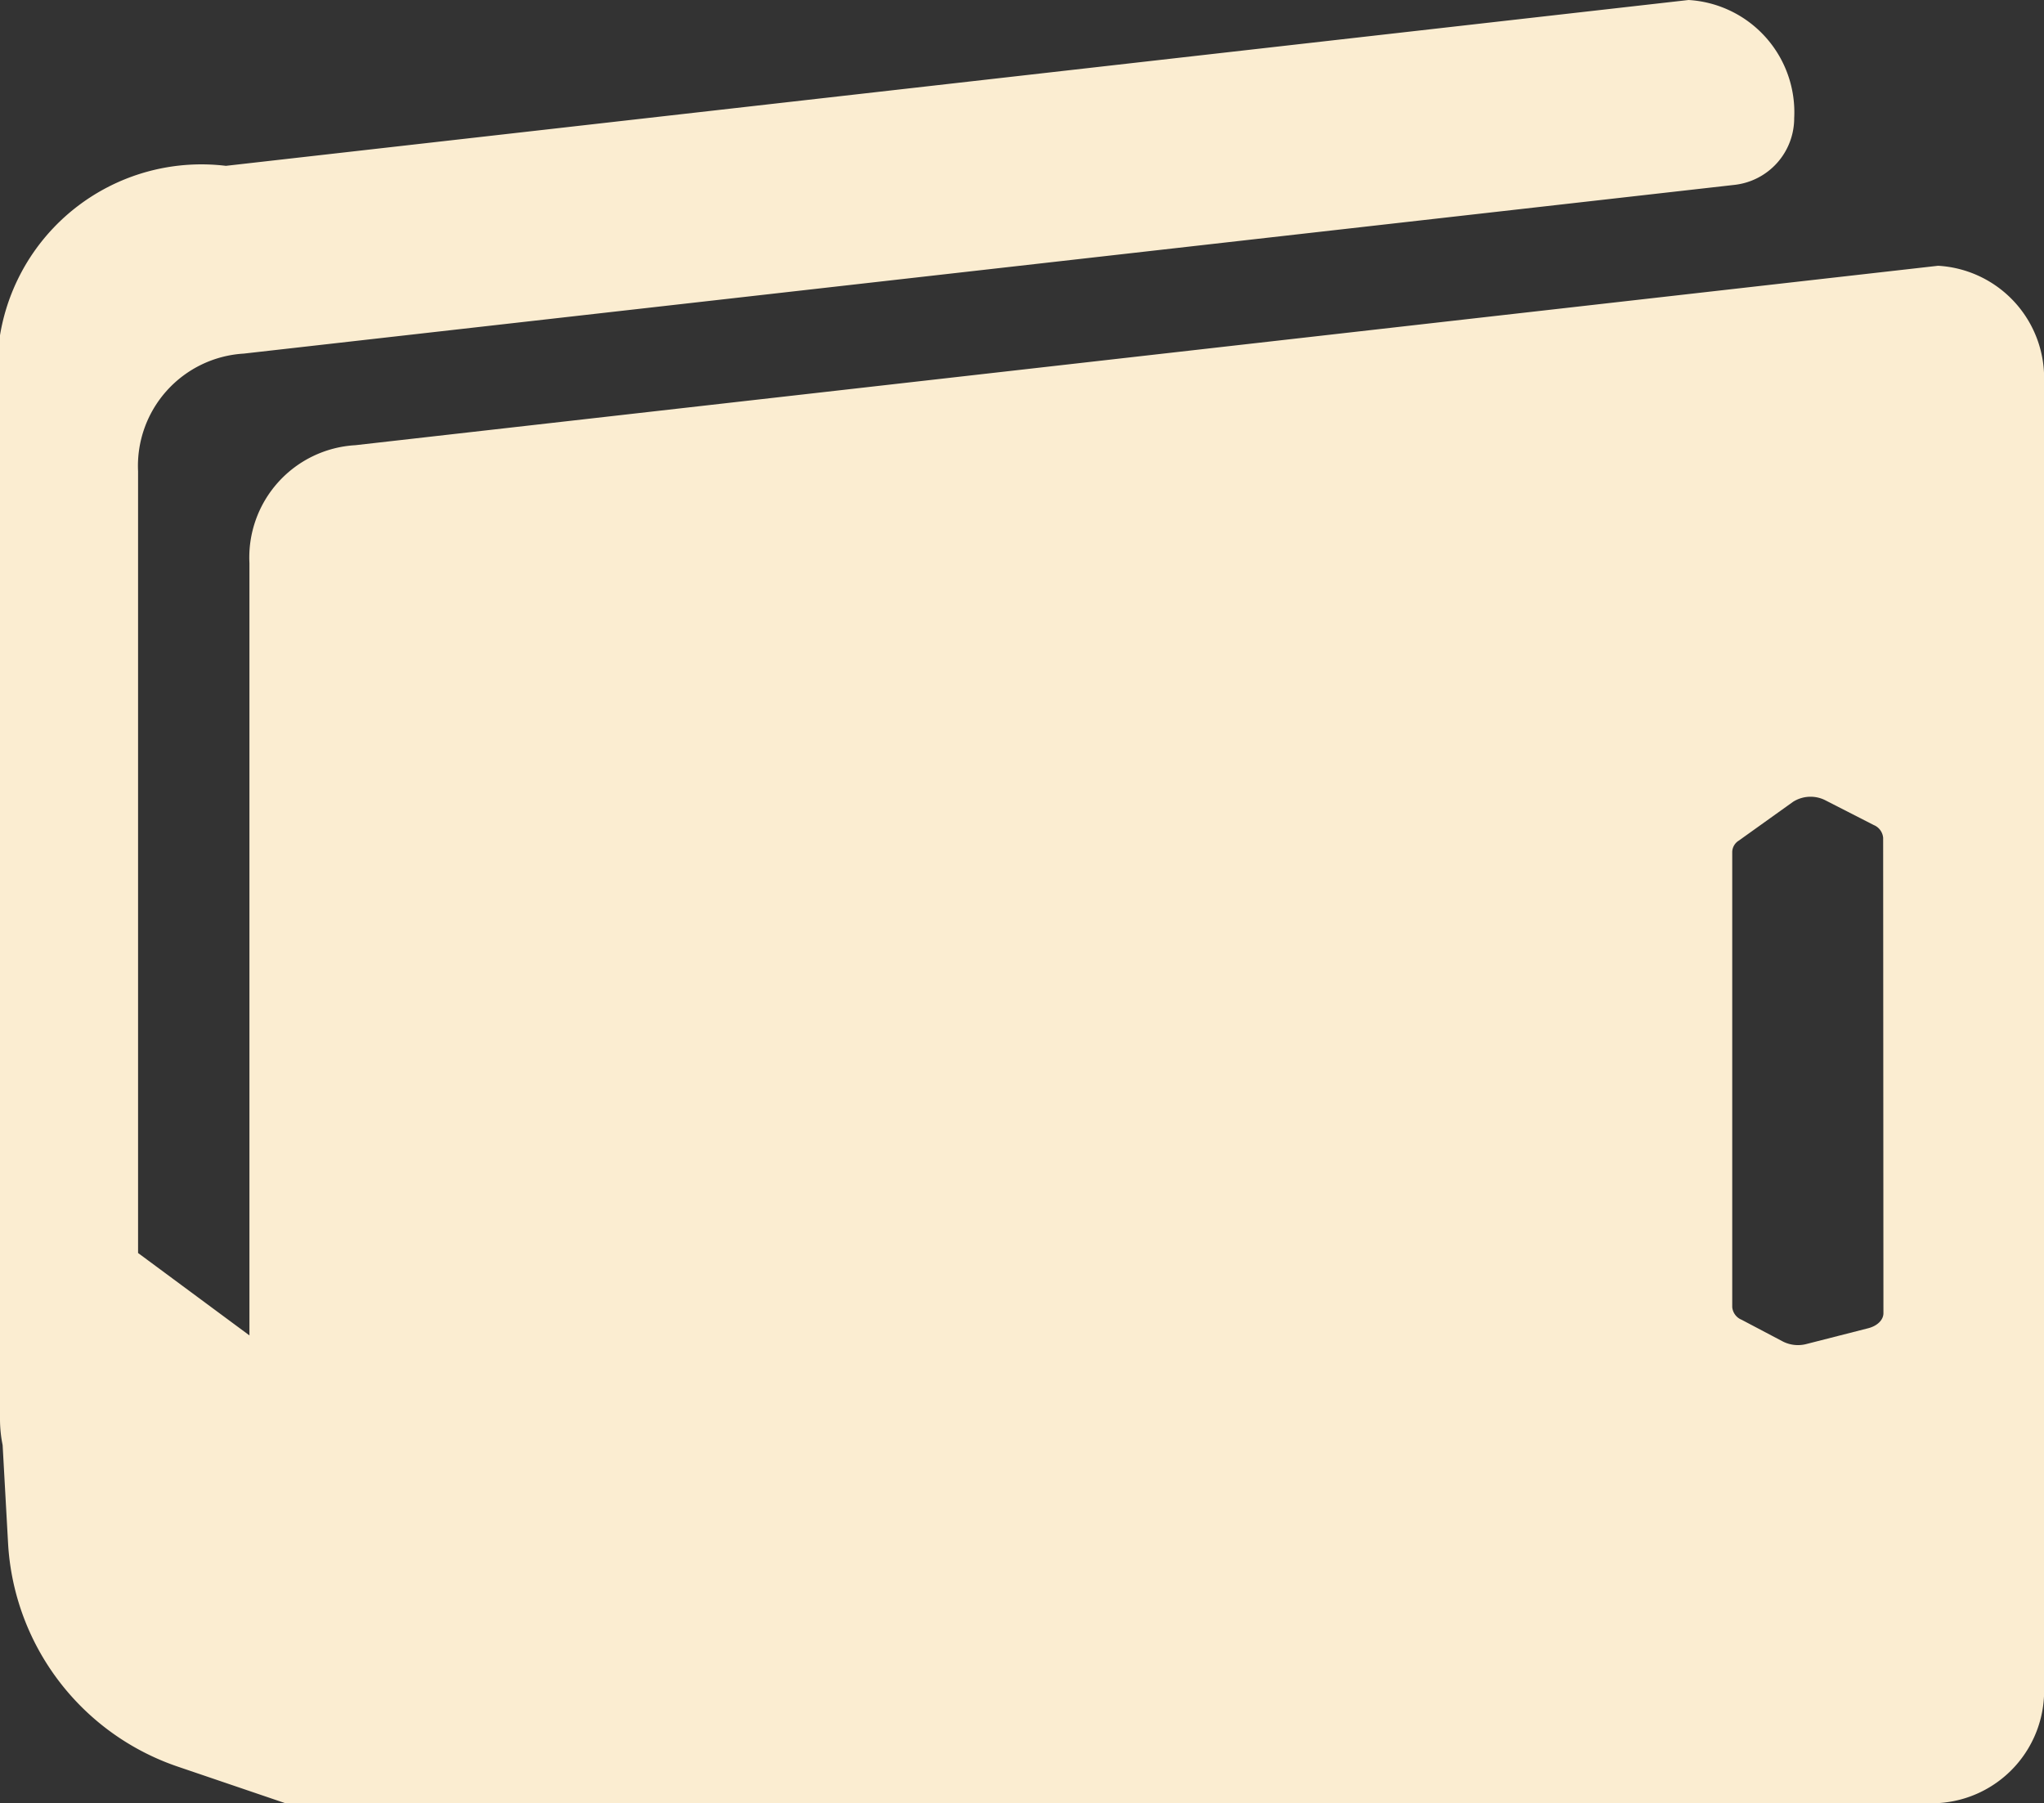 <svg xmlns="http://www.w3.org/2000/svg" xmlns:xlink="http://www.w3.org/1999/xlink" width="21.806" height="19.233" viewBox="0 0 21.806 19.233">
  <rect x="0" y="0" width="21.806" height="19.233" fill="#333333" stroke="none"/>
  <defs>
    <clipPath id="clip-path">
      <rect id="Rectangle_1074" data-name="Rectangle 1074" width="21.806" height="19.233" fill="none"/>
    </clipPath>
  </defs>
  <g id="Group_19625" data-name="Group 19625" transform="translate(0 0)">
    <g id="Group_19624" data-name="Group 19624" transform="translate(0 0)" clip-path="url(#clip-path)">
      <path id="Path_38817" data-name="Path 38817" d="M20.676,2.835,3.791,4.749a1.2,1.2,0,0,0-1.13,1.257v8.239l-1.188-.879V5.028A1.2,1.2,0,0,1,2.6,3.772l15.905-1.8a.716.716,0,0,0,.636-.712A1.2,1.2,0,0,0,18.014,0L2.41,1.769A2.178,2.178,0,0,0,0,4.286V15.142a1.4,1.4,0,0,0,.028.273l.058,1.046A2.675,2.675,0,0,0,1.9,18.846l1.141.388H20.676a1.2,1.2,0,0,0,1.13-1.257V4.091a1.2,1.2,0,0,0-1.13-1.256m-.583,11.173c0,.072-.065.136-.164.161l-.658.168a.357.357,0,0,1-.247-.025l-.444-.234a.161.161,0,0,1-.1-.135V9.085a.147.147,0,0,1,.07-.118l.579-.414a.349.349,0,0,1,.339-.019l.522.267a.162.162,0,0,1,.1.137Z" transform="translate(0 0)" fill="#fbedd1"/>
    </g>
  </g>
</svg>
